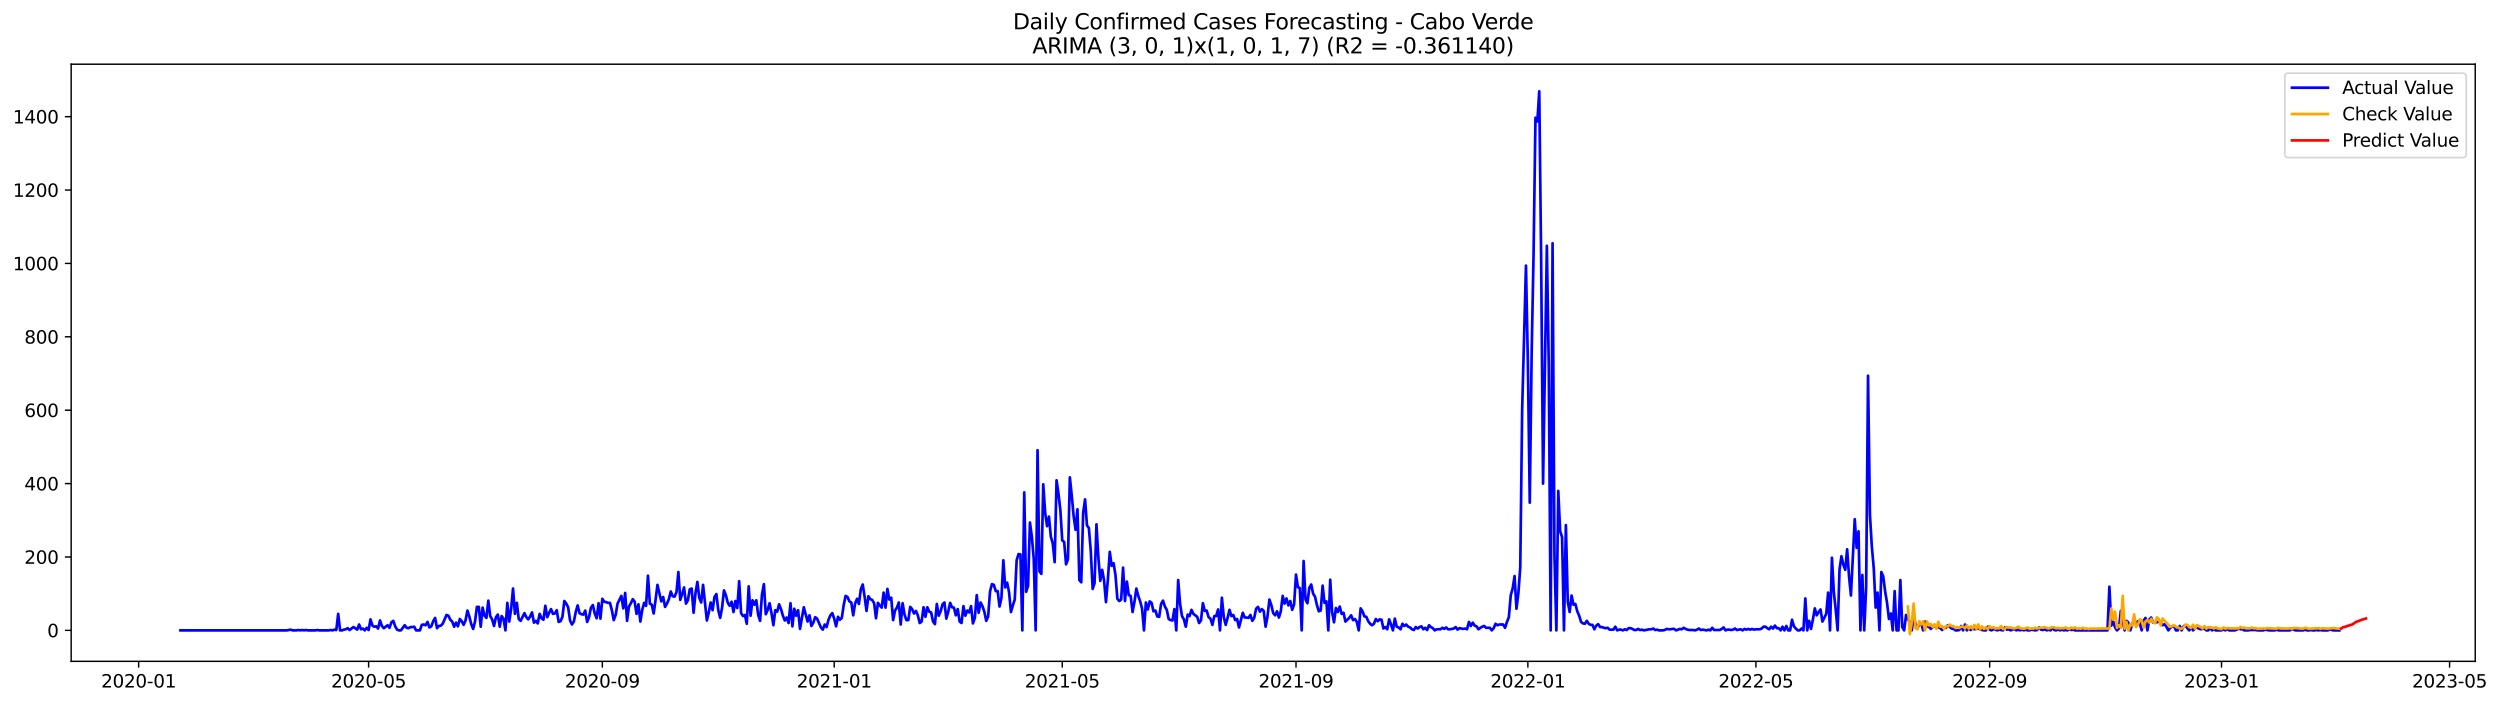 <?xml version="1.0" encoding="utf-8" standalone="no"?>
<!DOCTYPE svg PUBLIC "-//W3C//DTD SVG 1.1//EN"
  "http://www.w3.org/Graphics/SVG/1.1/DTD/svg11.dtd">
<svg xmlns:xlink="http://www.w3.org/1999/xlink" width="1392.65pt" height="392.274pt" viewBox="0 0 1392.65 392.274" xmlns="http://www.w3.org/2000/svg" version="1.1">
 <defs>
  <style type="text/css">*{stroke-linejoin: round; stroke-linecap: butt}</style>
 </defs>
 <g id="figure_1">
  <g id="patch_1">
   <path d="M 0 392.274 
L 1392.65 392.274 
L 1392.65 0 
L 0 0 
z
" style="fill: #ffffff"/>
  </g>
  <g id="axes_1">
   <g id="patch_2">
    <path d="M 39.65 368.396 
L 1378.85 368.396 
L 1378.85 35.755 
L 39.65 35.755 
z
" style="fill: #ffffff"/>
   </g>
   <g id="matplotlib.axis_1">
    <g id="xtick_1">
     <g id="line2d_1">
      <defs>
       <path id="mabd0f60a5a" d="M 0 0 
L 0 3.5 
" style="stroke: #000000; stroke-width: 0.8"/>
      </defs>
      <g>
       <use xlink:href="#mabd0f60a5a" x="77.232" y="368.396" style="stroke: #000000; stroke-width: 0.8"/>
      </g>
     </g>
     <g id="text_1">
      <!-- 2020-01 -->
      <g transform="translate(56.341 382.994)scale(0.1 -0.1)">
       <defs>
        <path id="DejaVuSans-32" d="M 1228 531 
L 3431 531 
L 3431 0 
L 469 0 
L 469 531 
Q 828 903 1448 1529 
Q 2069 2156 2228 2338 
Q 2531 2678 2651 2914 
Q 2772 3150 2772 3378 
Q 2772 3750 2511 3984 
Q 2250 4219 1831 4219 
Q 1534 4219 1204 4116 
Q 875 4013 500 3803 
L 500 4441 
Q 881 4594 1212 4672 
Q 1544 4750 1819 4750 
Q 2544 4750 2975 4387 
Q 3406 4025 3406 3419 
Q 3406 3131 3298 2873 
Q 3191 2616 2906 2266 
Q 2828 2175 2409 1742 
Q 1991 1309 1228 531 
z
" transform="scale(0.016)"/>
        <path id="DejaVuSans-30" d="M 2034 4250 
Q 1547 4250 1301 3770 
Q 1056 3291 1056 2328 
Q 1056 1369 1301 889 
Q 1547 409 2034 409 
Q 2525 409 2770 889 
Q 3016 1369 3016 2328 
Q 3016 3291 2770 3770 
Q 2525 4250 2034 4250 
z
M 2034 4750 
Q 2819 4750 3233 4129 
Q 3647 3509 3647 2328 
Q 3647 1150 3233 529 
Q 2819 -91 2034 -91 
Q 1250 -91 836 529 
Q 422 1150 422 2328 
Q 422 3509 836 4129 
Q 1250 4750 2034 4750 
z
" transform="scale(0.016)"/>
        <path id="DejaVuSans-2d" d="M 313 2009 
L 1997 2009 
L 1997 1497 
L 313 1497 
L 313 2009 
z
" transform="scale(0.016)"/>
        <path id="DejaVuSans-31" d="M 794 531 
L 1825 531 
L 1825 4091 
L 703 3866 
L 703 4441 
L 1819 4666 
L 2450 4666 
L 2450 531 
L 3481 531 
L 3481 0 
L 794 0 
L 794 531 
z
" transform="scale(0.016)"/>
       </defs>
       <use xlink:href="#DejaVuSans-32"/>
       <use xlink:href="#DejaVuSans-30" x="63.623"/>
       <use xlink:href="#DejaVuSans-32" x="127.246"/>
       <use xlink:href="#DejaVuSans-30" x="190.869"/>
       <use xlink:href="#DejaVuSans-2d" x="254.492"/>
       <use xlink:href="#DejaVuSans-30" x="290.576"/>
       <use xlink:href="#DejaVuSans-31" x="354.199"/>
      </g>
     </g>
    </g>
    <g id="xtick_2">
     <g id="line2d_2">
      <g>
       <use xlink:href="#mabd0f60a5a" x="205.33" y="368.396" style="stroke: #000000; stroke-width: 0.8"/>
      </g>
     </g>
     <g id="text_2">
      <!-- 2020-05 -->
      <g transform="translate(184.438 382.994)scale(0.1 -0.1)">
       <defs>
        <path id="DejaVuSans-35" d="M 691 4666 
L 3169 4666 
L 3169 4134 
L 1269 4134 
L 1269 2991 
Q 1406 3038 1543 3061 
Q 1681 3084 1819 3084 
Q 2600 3084 3056 2656 
Q 3513 2228 3513 1497 
Q 3513 744 3044 326 
Q 2575 -91 1722 -91 
Q 1428 -91 1123 -41 
Q 819 9 494 109 
L 494 744 
Q 775 591 1075 516 
Q 1375 441 1709 441 
Q 2250 441 2565 725 
Q 2881 1009 2881 1497 
Q 2881 1984 2565 2268 
Q 2250 2553 1709 2553 
Q 1456 2553 1204 2497 
Q 953 2441 691 2322 
L 691 4666 
z
" transform="scale(0.016)"/>
       </defs>
       <use xlink:href="#DejaVuSans-32"/>
       <use xlink:href="#DejaVuSans-30" x="63.623"/>
       <use xlink:href="#DejaVuSans-32" x="127.246"/>
       <use xlink:href="#DejaVuSans-30" x="190.869"/>
       <use xlink:href="#DejaVuSans-2d" x="254.492"/>
       <use xlink:href="#DejaVuSans-30" x="290.576"/>
       <use xlink:href="#DejaVuSans-35" x="354.199"/>
      </g>
     </g>
    </g>
    <g id="xtick_3">
     <g id="line2d_3">
      <g>
       <use xlink:href="#mabd0f60a5a" x="335.544" y="368.396" style="stroke: #000000; stroke-width: 0.8"/>
      </g>
     </g>
     <g id="text_3">
      <!-- 2020-09 -->
      <g transform="translate(314.653 382.994)scale(0.1 -0.1)">
       <defs>
        <path id="DejaVuSans-39" d="M 703 97 
L 703 672 
Q 941 559 1184 500 
Q 1428 441 1663 441 
Q 2288 441 2617 861 
Q 2947 1281 2994 2138 
Q 2813 1869 2534 1725 
Q 2256 1581 1919 1581 
Q 1219 1581 811 2004 
Q 403 2428 403 3163 
Q 403 3881 828 4315 
Q 1253 4750 1959 4750 
Q 2769 4750 3195 4129 
Q 3622 3509 3622 2328 
Q 3622 1225 3098 567 
Q 2575 -91 1691 -91 
Q 1453 -91 1209 -44 
Q 966 3 703 97 
z
M 1959 2075 
Q 2384 2075 2632 2365 
Q 2881 2656 2881 3163 
Q 2881 3666 2632 3958 
Q 2384 4250 1959 4250 
Q 1534 4250 1286 3958 
Q 1038 3666 1038 3163 
Q 1038 2656 1286 2365 
Q 1534 2075 1959 2075 
z
" transform="scale(0.016)"/>
       </defs>
       <use xlink:href="#DejaVuSans-32"/>
       <use xlink:href="#DejaVuSans-30" x="63.623"/>
       <use xlink:href="#DejaVuSans-32" x="127.246"/>
       <use xlink:href="#DejaVuSans-30" x="190.869"/>
       <use xlink:href="#DejaVuSans-2d" x="254.492"/>
       <use xlink:href="#DejaVuSans-30" x="290.576"/>
       <use xlink:href="#DejaVuSans-39" x="354.199"/>
      </g>
     </g>
    </g>
    <g id="xtick_4">
     <g id="line2d_4">
      <g>
       <use xlink:href="#mabd0f60a5a" x="464.7" y="368.396" style="stroke: #000000; stroke-width: 0.8"/>
      </g>
     </g>
     <g id="text_4">
      <!-- 2021-01 -->
      <g transform="translate(443.809 382.994)scale(0.1 -0.1)">
       <use xlink:href="#DejaVuSans-32"/>
       <use xlink:href="#DejaVuSans-30" x="63.623"/>
       <use xlink:href="#DejaVuSans-32" x="127.246"/>
       <use xlink:href="#DejaVuSans-31" x="190.869"/>
       <use xlink:href="#DejaVuSans-2d" x="254.492"/>
       <use xlink:href="#DejaVuSans-30" x="290.576"/>
       <use xlink:href="#DejaVuSans-31" x="354.199"/>
      </g>
     </g>
    </g>
    <g id="xtick_5">
     <g id="line2d_5">
      <g>
       <use xlink:href="#mabd0f60a5a" x="591.739" y="368.396" style="stroke: #000000; stroke-width: 0.8"/>
      </g>
     </g>
     <g id="text_5">
      <!-- 2021-05 -->
      <g transform="translate(570.848 382.994)scale(0.1 -0.1)">
       <use xlink:href="#DejaVuSans-32"/>
       <use xlink:href="#DejaVuSans-30" x="63.623"/>
       <use xlink:href="#DejaVuSans-32" x="127.246"/>
       <use xlink:href="#DejaVuSans-31" x="190.869"/>
       <use xlink:href="#DejaVuSans-2d" x="254.492"/>
       <use xlink:href="#DejaVuSans-30" x="290.576"/>
       <use xlink:href="#DejaVuSans-35" x="354.199"/>
      </g>
     </g>
    </g>
    <g id="xtick_6">
     <g id="line2d_6">
      <g>
       <use xlink:href="#mabd0f60a5a" x="721.954" y="368.396" style="stroke: #000000; stroke-width: 0.8"/>
      </g>
     </g>
     <g id="text_6">
      <!-- 2021-09 -->
      <g transform="translate(701.062 382.994)scale(0.1 -0.1)">
       <use xlink:href="#DejaVuSans-32"/>
       <use xlink:href="#DejaVuSans-30" x="63.623"/>
       <use xlink:href="#DejaVuSans-32" x="127.246"/>
       <use xlink:href="#DejaVuSans-31" x="190.869"/>
       <use xlink:href="#DejaVuSans-2d" x="254.492"/>
       <use xlink:href="#DejaVuSans-30" x="290.576"/>
       <use xlink:href="#DejaVuSans-39" x="354.199"/>
      </g>
     </g>
    </g>
    <g id="xtick_7">
     <g id="line2d_7">
      <g>
       <use xlink:href="#mabd0f60a5a" x="851.11" y="368.396" style="stroke: #000000; stroke-width: 0.8"/>
      </g>
     </g>
     <g id="text_7">
      <!-- 2022-01 -->
      <g transform="translate(830.219 382.994)scale(0.1 -0.1)">
       <use xlink:href="#DejaVuSans-32"/>
       <use xlink:href="#DejaVuSans-30" x="63.623"/>
       <use xlink:href="#DejaVuSans-32" x="127.246"/>
       <use xlink:href="#DejaVuSans-32" x="190.869"/>
       <use xlink:href="#DejaVuSans-2d" x="254.492"/>
       <use xlink:href="#DejaVuSans-30" x="290.576"/>
       <use xlink:href="#DejaVuSans-31" x="354.199"/>
      </g>
     </g>
    </g>
    <g id="xtick_8">
     <g id="line2d_8">
      <g>
       <use xlink:href="#mabd0f60a5a" x="978.149" y="368.396" style="stroke: #000000; stroke-width: 0.8"/>
      </g>
     </g>
     <g id="text_8">
      <!-- 2022-05 -->
      <g transform="translate(957.257 382.994)scale(0.1 -0.1)">
       <use xlink:href="#DejaVuSans-32"/>
       <use xlink:href="#DejaVuSans-30" x="63.623"/>
       <use xlink:href="#DejaVuSans-32" x="127.246"/>
       <use xlink:href="#DejaVuSans-32" x="190.869"/>
       <use xlink:href="#DejaVuSans-2d" x="254.492"/>
       <use xlink:href="#DejaVuSans-30" x="290.576"/>
       <use xlink:href="#DejaVuSans-35" x="354.199"/>
      </g>
     </g>
    </g>
    <g id="xtick_9">
     <g id="line2d_9">
      <g>
       <use xlink:href="#mabd0f60a5a" x="1108.363" y="368.396" style="stroke: #000000; stroke-width: 0.8"/>
      </g>
     </g>
     <g id="text_9">
      <!-- 2022-09 -->
      <g transform="translate(1087.472 382.994)scale(0.1 -0.1)">
       <use xlink:href="#DejaVuSans-32"/>
       <use xlink:href="#DejaVuSans-30" x="63.623"/>
       <use xlink:href="#DejaVuSans-32" x="127.246"/>
       <use xlink:href="#DejaVuSans-32" x="190.869"/>
       <use xlink:href="#DejaVuSans-2d" x="254.492"/>
       <use xlink:href="#DejaVuSans-30" x="290.576"/>
       <use xlink:href="#DejaVuSans-39" x="354.199"/>
      </g>
     </g>
    </g>
    <g id="xtick_10">
     <g id="line2d_10">
      <g>
       <use xlink:href="#mabd0f60a5a" x="1237.519" y="368.396" style="stroke: #000000; stroke-width: 0.8"/>
      </g>
     </g>
     <g id="text_10">
      <!-- 2023-01 -->
      <g transform="translate(1216.628 382.994)scale(0.1 -0.1)">
       <defs>
        <path id="DejaVuSans-33" d="M 2597 2516 
Q 3050 2419 3304 2112 
Q 3559 1806 3559 1356 
Q 3559 666 3084 287 
Q 2609 -91 1734 -91 
Q 1441 -91 1130 -33 
Q 819 25 488 141 
L 488 750 
Q 750 597 1062 519 
Q 1375 441 1716 441 
Q 2309 441 2620 675 
Q 2931 909 2931 1356 
Q 2931 1769 2642 2001 
Q 2353 2234 1838 2234 
L 1294 2234 
L 1294 2753 
L 1863 2753 
Q 2328 2753 2575 2939 
Q 2822 3125 2822 3475 
Q 2822 3834 2567 4026 
Q 2313 4219 1838 4219 
Q 1578 4219 1281 4162 
Q 984 4106 628 3988 
L 628 4550 
Q 988 4650 1302 4700 
Q 1616 4750 1894 4750 
Q 2613 4750 3031 4423 
Q 3450 4097 3450 3541 
Q 3450 3153 3228 2886 
Q 3006 2619 2597 2516 
z
" transform="scale(0.016)"/>
       </defs>
       <use xlink:href="#DejaVuSans-32"/>
       <use xlink:href="#DejaVuSans-30" x="63.623"/>
       <use xlink:href="#DejaVuSans-32" x="127.246"/>
       <use xlink:href="#DejaVuSans-33" x="190.869"/>
       <use xlink:href="#DejaVuSans-2d" x="254.492"/>
       <use xlink:href="#DejaVuSans-30" x="290.576"/>
       <use xlink:href="#DejaVuSans-31" x="354.199"/>
      </g>
     </g>
    </g>
    <g id="xtick_11">
     <g id="line2d_11">
      <g>
       <use xlink:href="#mabd0f60a5a" x="1364.558" y="368.396" style="stroke: #000000; stroke-width: 0.8"/>
      </g>
     </g>
     <g id="text_11">
      <!-- 2023-05 -->
      <g transform="translate(1343.667 382.994)scale(0.1 -0.1)">
       <use xlink:href="#DejaVuSans-32"/>
       <use xlink:href="#DejaVuSans-30" x="63.623"/>
       <use xlink:href="#DejaVuSans-32" x="127.246"/>
       <use xlink:href="#DejaVuSans-33" x="190.869"/>
       <use xlink:href="#DejaVuSans-2d" x="254.492"/>
       <use xlink:href="#DejaVuSans-30" x="290.576"/>
       <use xlink:href="#DejaVuSans-35" x="354.199"/>
      </g>
     </g>
    </g>
   </g>
   <g id="matplotlib.axis_2">
    <g id="ytick_1">
     <g id="line2d_12">
      <defs>
       <path id="md91d6b3bbb" d="M 0 0 
L -3.5 0 
" style="stroke: #000000; stroke-width: 0.8"/>
      </defs>
      <g>
       <use xlink:href="#md91d6b3bbb" x="39.65" y="351.157" style="stroke: #000000; stroke-width: 0.8"/>
      </g>
     </g>
     <g id="text_12">
      <!-- 0 -->
      <g transform="translate(26.288 354.956)scale(0.1 -0.1)">
       <use xlink:href="#DejaVuSans-30"/>
      </g>
     </g>
    </g>
    <g id="ytick_2">
     <g id="line2d_13">
      <g>
       <use xlink:href="#md91d6b3bbb" x="39.65" y="310.275" style="stroke: #000000; stroke-width: 0.8"/>
      </g>
     </g>
     <g id="text_13">
      <!-- 200 -->
      <g transform="translate(13.562 314.074)scale(0.1 -0.1)">
       <use xlink:href="#DejaVuSans-32"/>
       <use xlink:href="#DejaVuSans-30" x="63.623"/>
       <use xlink:href="#DejaVuSans-30" x="127.246"/>
      </g>
     </g>
    </g>
    <g id="ytick_3">
     <g id="line2d_14">
      <g>
       <use xlink:href="#md91d6b3bbb" x="39.65" y="269.392" style="stroke: #000000; stroke-width: 0.8"/>
      </g>
     </g>
     <g id="text_14">
      <!-- 400 -->
      <g transform="translate(13.562 273.191)scale(0.1 -0.1)">
       <defs>
        <path id="DejaVuSans-34" d="M 2419 4116 
L 825 1625 
L 2419 1625 
L 2419 4116 
z
M 2253 4666 
L 3047 4666 
L 3047 1625 
L 3713 1625 
L 3713 1100 
L 3047 1100 
L 3047 0 
L 2419 0 
L 2419 1100 
L 313 1100 
L 313 1709 
L 2253 4666 
z
" transform="scale(0.016)"/>
       </defs>
       <use xlink:href="#DejaVuSans-34"/>
       <use xlink:href="#DejaVuSans-30" x="63.623"/>
       <use xlink:href="#DejaVuSans-30" x="127.246"/>
      </g>
     </g>
    </g>
    <g id="ytick_4">
     <g id="line2d_15">
      <g>
       <use xlink:href="#md91d6b3bbb" x="39.65" y="228.51" style="stroke: #000000; stroke-width: 0.8"/>
      </g>
     </g>
     <g id="text_15">
      <!-- 600 -->
      <g transform="translate(13.562 232.309)scale(0.1 -0.1)">
       <defs>
        <path id="DejaVuSans-36" d="M 2113 2584 
Q 1688 2584 1439 2293 
Q 1191 2003 1191 1497 
Q 1191 994 1439 701 
Q 1688 409 2113 409 
Q 2538 409 2786 701 
Q 3034 994 3034 1497 
Q 3034 2003 2786 2293 
Q 2538 2584 2113 2584 
z
M 3366 4563 
L 3366 3988 
Q 3128 4100 2886 4159 
Q 2644 4219 2406 4219 
Q 1781 4219 1451 3797 
Q 1122 3375 1075 2522 
Q 1259 2794 1537 2939 
Q 1816 3084 2150 3084 
Q 2853 3084 3261 2657 
Q 3669 2231 3669 1497 
Q 3669 778 3244 343 
Q 2819 -91 2113 -91 
Q 1303 -91 875 529 
Q 447 1150 447 2328 
Q 447 3434 972 4092 
Q 1497 4750 2381 4750 
Q 2619 4750 2861 4703 
Q 3103 4656 3366 4563 
z
" transform="scale(0.016)"/>
       </defs>
       <use xlink:href="#DejaVuSans-36"/>
       <use xlink:href="#DejaVuSans-30" x="63.623"/>
       <use xlink:href="#DejaVuSans-30" x="127.246"/>
      </g>
     </g>
    </g>
    <g id="ytick_5">
     <g id="line2d_16">
      <g>
       <use xlink:href="#md91d6b3bbb" x="39.65" y="187.627" style="stroke: #000000; stroke-width: 0.8"/>
      </g>
     </g>
     <g id="text_16">
      <!-- 800 -->
      <g transform="translate(13.562 191.427)scale(0.1 -0.1)">
       <defs>
        <path id="DejaVuSans-38" d="M 2034 2216 
Q 1584 2216 1326 1975 
Q 1069 1734 1069 1313 
Q 1069 891 1326 650 
Q 1584 409 2034 409 
Q 2484 409 2743 651 
Q 3003 894 3003 1313 
Q 3003 1734 2745 1975 
Q 2488 2216 2034 2216 
z
M 1403 2484 
Q 997 2584 770 2862 
Q 544 3141 544 3541 
Q 544 4100 942 4425 
Q 1341 4750 2034 4750 
Q 2731 4750 3128 4425 
Q 3525 4100 3525 3541 
Q 3525 3141 3298 2862 
Q 3072 2584 2669 2484 
Q 3125 2378 3379 2068 
Q 3634 1759 3634 1313 
Q 3634 634 3220 271 
Q 2806 -91 2034 -91 
Q 1263 -91 848 271 
Q 434 634 434 1313 
Q 434 1759 690 2068 
Q 947 2378 1403 2484 
z
M 1172 3481 
Q 1172 3119 1398 2916 
Q 1625 2713 2034 2713 
Q 2441 2713 2670 2916 
Q 2900 3119 2900 3481 
Q 2900 3844 2670 4047 
Q 2441 4250 2034 4250 
Q 1625 4250 1398 4047 
Q 1172 3844 1172 3481 
z
" transform="scale(0.016)"/>
       </defs>
       <use xlink:href="#DejaVuSans-38"/>
       <use xlink:href="#DejaVuSans-30" x="63.623"/>
       <use xlink:href="#DejaVuSans-30" x="127.246"/>
      </g>
     </g>
    </g>
    <g id="ytick_6">
     <g id="line2d_17">
      <g>
       <use xlink:href="#md91d6b3bbb" x="39.65" y="146.745" style="stroke: #000000; stroke-width: 0.8"/>
      </g>
     </g>
     <g id="text_17">
      <!-- 1000 -->
      <g transform="translate(7.2 150.544)scale(0.1 -0.1)">
       <use xlink:href="#DejaVuSans-31"/>
       <use xlink:href="#DejaVuSans-30" x="63.623"/>
       <use xlink:href="#DejaVuSans-30" x="127.246"/>
       <use xlink:href="#DejaVuSans-30" x="190.869"/>
      </g>
     </g>
    </g>
    <g id="ytick_7">
     <g id="line2d_18">
      <g>
       <use xlink:href="#md91d6b3bbb" x="39.65" y="105.862" style="stroke: #000000; stroke-width: 0.8"/>
      </g>
     </g>
     <g id="text_18">
      <!-- 1200 -->
      <g transform="translate(7.2 109.662)scale(0.1 -0.1)">
       <use xlink:href="#DejaVuSans-31"/>
       <use xlink:href="#DejaVuSans-32" x="63.623"/>
       <use xlink:href="#DejaVuSans-30" x="127.246"/>
       <use xlink:href="#DejaVuSans-30" x="190.869"/>
      </g>
     </g>
    </g>
    <g id="ytick_8">
     <g id="line2d_19">
      <g>
       <use xlink:href="#md91d6b3bbb" x="39.65" y="64.98" style="stroke: #000000; stroke-width: 0.8"/>
      </g>
     </g>
     <g id="text_19">
      <!-- 1400 -->
      <g transform="translate(7.2 68.779)scale(0.1 -0.1)">
       <use xlink:href="#DejaVuSans-31"/>
       <use xlink:href="#DejaVuSans-34" x="63.623"/>
       <use xlink:href="#DejaVuSans-30" x="127.246"/>
       <use xlink:href="#DejaVuSans-30" x="190.869"/>
      </g>
     </g>
    </g>
   </g>
   <g id="line2d_20">
    <path d="M 100.523 351.157 
L 159.807 351.157 
L 161.925 350.748 
L 162.983 351.157 
L 165.101 351.157 
L 166.159 350.953 
L 167.218 351.157 
L 168.277 350.953 
L 169.335 351.157 
L 170.394 350.953 
L 171.453 351.157 
L 175.687 351.157 
L 176.746 350.953 
L 177.805 351.157 
L 183.098 351.157 
L 184.157 350.953 
L 185.215 351.157 
L 186.274 350.748 
L 187.333 350.953 
L 188.391 341.959 
L 189.45 351.157 
L 190.508 351.157 
L 191.567 350.748 
L 192.626 350.544 
L 193.684 349.931 
L 194.743 350.953 
L 196.86 349.317 
L 197.919 349.931 
L 198.978 350.748 
L 200.036 347.887 
L 201.095 350.544 
L 202.154 350.135 
L 203.212 351.157 
L 204.271 349.726 
L 205.33 350.953 
L 206.388 345.025 
L 207.447 348.5 
L 208.506 349.113 
L 209.564 348.909 
L 210.623 350.135 
L 211.682 345.638 
L 212.74 348.704 
L 213.799 349.931 
L 215.916 348.295 
L 216.975 349.726 
L 218.034 346.66 
L 219.092 345.842 
L 220.151 348.909 
L 221.21 350.748 
L 222.268 351.157 
L 223.327 351.157 
L 225.444 348.295 
L 226.503 349.726 
L 227.561 349.931 
L 228.62 349.317 
L 229.679 349.317 
L 230.737 349.113 
L 231.796 351.157 
L 233.913 351.157 
L 234.972 348.091 
L 236.031 347.887 
L 237.089 348.295 
L 238.148 346.456 
L 239.207 349.522 
L 240.265 348.909 
L 241.324 346.047 
L 242.383 344.207 
L 243.441 349.931 
L 244.5 348.704 
L 245.559 348.5 
L 246.617 347.478 
L 248.735 342.572 
L 249.793 342.981 
L 250.852 345.229 
L 251.911 346.251 
L 252.969 349.113 
L 254.028 346.865 
L 255.087 348.909 
L 256.145 344.82 
L 257.204 346.047 
L 258.262 348.091 
L 259.321 345.638 
L 260.38 340.119 
L 261.438 343.39 
L 262.497 347.682 
L 263.556 350.34 
L 264.614 346.251 
L 265.673 338.075 
L 266.732 338.075 
L 267.79 349.113 
L 268.849 338.484 
L 269.908 342.981 
L 270.966 344.207 
L 272.025 334.6 
L 273.084 343.185 
L 274.142 345.025 
L 275.201 348.704 
L 276.26 343.798 
L 277.318 342.367 
L 278.377 349.113 
L 279.436 343.185 
L 280.494 344.616 
L 281.553 351.157 
L 282.612 335.826 
L 283.67 346.251 
L 284.729 339.301 
L 285.788 327.854 
L 286.846 341.959 
L 287.905 335.826 
L 288.964 344.82 
L 290.022 345.842 
L 292.139 341.55 
L 293.198 343.798 
L 294.257 345.025 
L 295.315 343.39 
L 296.374 341.141 
L 297.433 346.865 
L 298.491 345.842 
L 299.55 347.273 
L 300.609 341.959 
L 301.667 344.412 
L 302.726 345.229 
L 303.785 337.462 
L 304.843 343.798 
L 305.902 341.345 
L 306.961 339.301 
L 308.019 341.959 
L 309.078 341.754 
L 310.137 339.915 
L 311.195 346.456 
L 312.254 346.047 
L 313.313 343.594 
L 314.371 334.804 
L 315.43 336.235 
L 316.489 338.279 
L 317.547 345.638 
L 318.606 347.887 
L 319.665 346.251 
L 320.723 340.937 
L 321.782 337.257 
L 322.841 341.55 
L 323.899 342.163 
L 324.958 342.367 
L 326.016 340.119 
L 327.075 346.456 
L 328.134 343.798 
L 329.192 338.484 
L 330.251 337.053 
L 331.31 341.754 
L 332.368 344.412 
L 333.427 336.031 
L 334.486 344.616 
L 335.544 333.578 
L 336.603 335.213 
L 337.662 335.417 
L 338.72 335.826 
L 339.779 335.826 
L 340.838 339.915 
L 341.896 345.434 
L 342.955 342.572 
L 344.014 336.235 
L 346.131 331.942 
L 347.19 338.892 
L 348.248 330.307 
L 349.307 345.842 
L 350.366 337.87 
L 351.424 336.031 
L 352.483 333.782 
L 353.542 335.213 
L 354.6 341.959 
L 355.659 336.644 
L 356.718 346.251 
L 357.776 339.71 
L 358.835 335.826 
L 359.893 337.462 
L 360.952 320.7 
L 362.011 336.235 
L 363.069 336.848 
L 364.128 341.754 
L 365.187 334.191 
L 366.245 325.81 
L 368.363 335.009 
L 369.421 332.556 
L 370.48 338.075 
L 371.539 336.235 
L 372.597 333.782 
L 373.656 329.489 
L 374.715 332.147 
L 375.773 332.351 
L 376.832 329.898 
L 377.891 318.656 
L 378.949 334.191 
L 380.008 330.92 
L 381.067 327.241 
L 382.125 336.235 
L 383.184 334.395 
L 384.243 328.263 
L 385.301 327.854 
L 386.36 341.345 
L 387.419 330.512 
L 388.477 324.175 
L 389.536 332.964 
L 390.595 335.622 
L 391.653 325.81 
L 393.77 345.638 
L 394.829 341.141 
L 395.888 335.622 
L 396.946 339.915 
L 398.005 332.556 
L 399.064 330.92 
L 400.122 339.915 
L 401.181 344.207 
L 402.24 338.484 
L 403.298 328.876 
L 404.357 331.534 
L 405.416 335.826 
L 406.474 337.462 
L 407.533 335.213 
L 408.592 340.937 
L 409.65 334.804 
L 410.709 338.688 
L 411.768 323.766 
L 412.826 341.55 
L 413.885 343.185 
L 414.944 342.572 
L 416.002 347.478 
L 417.061 326.628 
L 418.12 342.981 
L 419.178 334.395 
L 420.237 336.848 
L 421.296 334.395 
L 422.354 342.572 
L 423.413 345.842 
L 424.472 331.125 
L 425.53 325.401 
L 426.589 342.163 
L 427.647 339.71 
L 428.706 336.031 
L 429.765 341.55 
L 430.823 348.295 
L 431.882 339.915 
L 432.941 340.732 
L 433.999 336.644 
L 435.058 339.301 
L 436.117 342.981 
L 437.175 345.638 
L 438.234 344.003 
L 439.293 347.069 
L 440.351 336.031 
L 441.41 348.909 
L 442.469 339.097 
L 443.527 342.981 
L 444.586 339.915 
L 445.645 350.34 
L 447.762 338.279 
L 449.879 346.251 
L 450.938 342.776 
L 451.997 348.704 
L 453.055 346.865 
L 454.114 343.798 
L 455.173 344.616 
L 457.29 349.522 
L 458.348 350.748 
L 459.407 347.887 
L 460.466 349.317 
L 461.524 345.229 
L 462.583 342.776 
L 463.642 341.55 
L 464.7 344.616 
L 465.759 348.909 
L 466.818 343.594 
L 467.876 345.229 
L 468.935 344.207 
L 469.994 337.053 
L 471.052 331.942 
L 472.111 332.556 
L 473.17 335.009 
L 474.228 335.622 
L 475.287 342.776 
L 476.346 336.235 
L 477.404 333.578 
L 478.463 336.439 
L 479.522 328.263 
L 480.58 325.606 
L 481.639 332.351 
L 482.698 340.323 
L 483.756 332.147 
L 484.815 333.782 
L 485.874 334.191 
L 486.932 336.031 
L 487.991 344.412 
L 489.05 335.826 
L 490.108 337.257 
L 491.167 338.484 
L 492.225 330.103 
L 493.284 338.484 
L 494.343 328.059 
L 495.401 333.987 
L 496.46 332.964 
L 497.519 345.434 
L 498.577 340.119 
L 499.636 338.484 
L 500.695 335.622 
L 501.753 347.887 
L 502.812 336.031 
L 503.871 342.367 
L 504.929 345.434 
L 505.988 345.434 
L 507.047 338.075 
L 508.105 339.301 
L 509.164 341.754 
L 510.223 340.323 
L 511.281 342.776 
L 512.34 347.069 
L 513.399 346.251 
L 514.457 338.279 
L 515.516 343.594 
L 516.575 338.279 
L 517.633 340.732 
L 518.692 341.141 
L 519.751 346.251 
L 520.809 347.682 
L 521.868 336.439 
L 522.927 342.981 
L 523.985 340.528 
L 525.044 336.644 
L 526.102 335.622 
L 527.161 344.616 
L 528.22 340.732 
L 529.278 335.826 
L 530.337 338.279 
L 531.396 338.484 
L 532.454 342.776 
L 533.513 339.301 
L 534.572 346.251 
L 535.63 347.069 
L 536.689 337.666 
L 537.748 342.981 
L 538.806 340.119 
L 539.865 341.141 
L 540.924 337.666 
L 541.982 347.273 
L 543.041 344.207 
L 544.1 331.534 
L 545.158 341.345 
L 546.217 335.622 
L 547.276 337.666 
L 548.334 340.732 
L 549.393 345.842 
L 550.452 343.39 
L 551.51 329.489 
L 552.569 325.401 
L 553.628 325.81 
L 554.686 329.285 
L 555.745 329.285 
L 556.804 337.87 
L 557.862 332.964 
L 558.921 312.114 
L 559.979 327.241 
L 561.038 324.584 
L 562.097 329.898 
L 563.155 340.937 
L 564.214 337.257 
L 565.273 333.987 
L 566.331 312.114 
L 567.39 308.639 
L 568.449 308.844 
L 569.507 351.157 
L 570.566 274.298 
L 571.625 329.694 
L 572.683 326.423 
L 573.742 291.06 
L 574.801 299.032 
L 575.859 311.297 
L 576.918 351.157 
L 577.977 250.791 
L 579.035 318.247 
L 580.094 319.678 
L 581.153 269.801 
L 582.211 285.541 
L 583.27 293.104 
L 584.329 287.789 
L 585.387 299.032 
L 586.446 302.711 
L 587.505 313.136 
L 588.563 267.553 
L 589.622 274.911 
L 590.681 284.11 
L 591.739 301.076 
L 592.798 301.894 
L 593.856 314.363 
L 594.915 311.501 
L 595.974 265.917 
L 597.032 276.138 
L 598.091 287.585 
L 599.15 295.148 
L 600.208 283.701 
L 601.267 323.153 
L 602.326 324.379 
L 603.384 285.745 
L 604.443 278.182 
L 605.502 292.695 
L 606.56 294.126 
L 607.619 306.8 
L 608.678 328.059 
L 609.736 324.788 
L 610.795 292.082 
L 611.854 310.479 
L 612.912 323.562 
L 613.971 317.429 
L 615.03 323.357 
L 616.088 335.417 
L 617.147 322.948 
L 618.206 307.413 
L 619.264 315.181 
L 620.323 313.75 
L 621.382 320.291 
L 622.44 333.578 
L 623.499 334.804 
L 624.558 333.987 
L 625.616 316.203 
L 626.675 334.804 
L 627.733 323.97 
L 628.792 331.534 
L 629.851 331.942 
L 630.909 340.937 
L 631.968 335.213 
L 633.027 327.854 
L 634.085 331.942 
L 635.144 335.009 
L 636.203 339.097 
L 637.261 351.157 
L 638.32 335.622 
L 639.379 339.506 
L 640.437 335.009 
L 641.496 335.826 
L 642.555 340.528 
L 643.613 340.119 
L 644.672 343.39 
L 645.731 343.594 
L 646.789 336.439 
L 647.848 334.6 
L 648.907 337.87 
L 649.965 339.71 
L 651.024 344.82 
L 652.083 345.434 
L 653.141 345.638 
L 654.2 339.301 
L 655.259 351.157 
L 656.317 323.153 
L 657.376 336.439 
L 658.435 343.185 
L 659.493 345.025 
L 660.552 349.113 
L 661.61 342.367 
L 662.669 343.185 
L 663.728 339.71 
L 664.786 341.959 
L 666.904 343.594 
L 667.962 347.069 
L 669.021 345.638 
L 670.08 336.031 
L 671.138 340.323 
L 672.197 340.119 
L 673.256 343.798 
L 674.314 344.616 
L 675.373 348.091 
L 676.432 343.185 
L 677.49 343.185 
L 678.549 339.506 
L 679.608 351.157 
L 680.666 332.964 
L 681.725 343.798 
L 682.784 348.091 
L 683.842 344.207 
L 684.901 339.71 
L 685.96 343.185 
L 687.018 342.572 
L 688.077 345.434 
L 689.136 344.82 
L 690.194 349.522 
L 692.312 341.345 
L 693.37 344.003 
L 694.429 344.003 
L 695.487 344.207 
L 696.546 342.572 
L 697.605 345.842 
L 698.663 344.207 
L 699.722 339.097 
L 700.781 338.075 
L 701.839 340.732 
L 702.898 339.301 
L 703.957 340.323 
L 705.015 349.113 
L 706.074 343.39 
L 707.133 333.987 
L 708.191 337.053 
L 709.25 341.55 
L 710.309 342.776 
L 711.367 340.528 
L 712.426 344.003 
L 713.485 340.528 
L 714.543 331.942 
L 715.602 336.235 
L 716.661 333.373 
L 717.719 337.257 
L 718.778 334.804 
L 719.837 339.71 
L 720.895 336.644 
L 721.954 320.087 
L 723.013 327.037 
L 724.071 327.65 
L 725.13 351.157 
L 726.188 312.523 
L 727.247 333.987 
L 728.306 336.031 
L 729.364 327.445 
L 730.423 325.606 
L 731.482 330.716 
L 732.54 332.351 
L 733.599 337.053 
L 734.658 340.528 
L 735.716 340.119 
L 736.775 326.219 
L 737.834 335.826 
L 738.892 335.009 
L 739.951 351.157 
L 741.01 322.948 
L 742.068 341.141 
L 743.127 346.66 
L 744.186 338.688 
L 745.244 340.937 
L 746.303 337.87 
L 747.362 341.959 
L 748.42 341.345 
L 749.479 346.251 
L 751.596 344.207 
L 752.655 342.776 
L 753.714 345.434 
L 754.772 344.82 
L 755.831 346.456 
L 756.89 351.157 
L 757.948 338.892 
L 759.007 340.528 
L 760.065 343.39 
L 761.124 343.594 
L 762.183 346.047 
L 763.241 347.478 
L 764.3 348.295 
L 765.359 347.478 
L 766.417 344.82 
L 767.476 346.047 
L 768.535 345.025 
L 769.593 345.229 
L 770.652 350.135 
L 771.711 349.317 
L 772.769 350.544 
L 773.828 345.025 
L 774.887 347.887 
L 775.945 351.157 
L 777.004 344.616 
L 778.063 349.113 
L 779.121 349.522 
L 780.18 350.544 
L 781.239 347.478 
L 782.297 348.704 
L 783.356 347.887 
L 784.415 349.113 
L 785.473 349.522 
L 786.532 350.544 
L 787.591 350.953 
L 788.649 349.317 
L 789.708 350.135 
L 790.767 349.317 
L 791.825 348.909 
L 792.884 350.544 
L 793.942 349.726 
L 795.001 350.953 
L 796.06 348.295 
L 797.118 349.317 
L 798.177 349.931 
L 799.236 351.157 
L 800.294 350.544 
L 802.412 350.544 
L 803.47 349.726 
L 804.529 350.34 
L 805.588 349.522 
L 806.646 350.544 
L 807.705 350.544 
L 809.822 350.135 
L 810.881 349.317 
L 811.94 350.748 
L 812.998 349.931 
L 815.116 350.34 
L 816.174 350.135 
L 817.233 350.544 
L 818.292 346.456 
L 819.35 348.704 
L 820.409 346.865 
L 821.468 348.5 
L 822.526 348.909 
L 823.585 350.544 
L 824.644 349.726 
L 825.702 349.113 
L 826.761 348.704 
L 827.819 349.726 
L 829.937 349.726 
L 830.995 351.157 
L 832.054 349.931 
L 833.113 347.478 
L 834.171 348.295 
L 835.23 347.887 
L 837.347 347.887 
L 838.406 349.726 
L 839.465 346.456 
L 840.523 343.798 
L 841.582 331.534 
L 842.641 327.854 
L 843.699 320.904 
L 844.758 339.097 
L 845.817 330.512 
L 846.875 315.998 
L 847.934 228.101 
L 850.051 147.971 
L 851.11 201.732 
L 852.169 280.022 
L 853.227 196.621 
L 854.286 141.635 
L 855.345 65.593 
L 856.403 67.637 
L 857.462 50.876 
L 858.521 145.723 
L 859.579 269.392 
L 861.696 136.933 
L 862.755 203.571 
L 863.814 351.157 
L 864.872 135.502 
L 865.931 309.661 
L 866.99 351.157 
L 868.048 273.481 
L 869.107 295.966 
L 870.166 299.236 
L 871.224 351.157 
L 872.283 292.491 
L 873.342 335.213 
L 874.4 340.937 
L 875.459 331.738 
L 876.518 336.848 
L 877.576 336.439 
L 878.635 340.528 
L 879.694 342.981 
L 880.752 346.456 
L 881.811 347.273 
L 882.87 347.478 
L 883.928 345.842 
L 884.987 347.478 
L 886.046 348.091 
L 887.104 348.091 
L 888.163 350.544 
L 889.222 348.5 
L 890.28 347.682 
L 891.339 349.317 
L 892.398 349.317 
L 893.456 349.726 
L 894.515 349.931 
L 895.573 349.726 
L 896.632 350.748 
L 898.749 350.748 
L 899.808 349.113 
L 900.867 351.157 
L 901.925 350.748 
L 902.984 350.748 
L 904.043 351.157 
L 905.101 350.544 
L 906.16 350.953 
L 907.219 349.931 
L 908.277 349.931 
L 909.336 350.34 
L 910.395 350.953 
L 911.453 350.953 
L 912.512 350.34 
L 913.571 350.953 
L 914.629 350.748 
L 915.688 351.157 
L 918.864 350.544 
L 919.923 350.544 
L 920.981 350.135 
L 922.04 350.953 
L 923.099 350.748 
L 924.157 351.157 
L 926.275 351.157 
L 927.333 350.953 
L 928.392 350.34 
L 929.45 350.544 
L 930.509 350.544 
L 931.568 350.34 
L 932.626 350.34 
L 933.685 351.157 
L 935.802 350.34 
L 936.861 350.544 
L 937.92 349.726 
L 938.978 350.34 
L 940.037 350.748 
L 941.096 350.953 
L 943.213 350.953 
L 944.272 351.157 
L 945.33 350.748 
L 946.389 350.135 
L 947.448 350.953 
L 948.506 350.748 
L 950.624 351.157 
L 951.682 350.748 
L 952.741 351.157 
L 953.8 349.726 
L 954.858 350.953 
L 958.034 350.953 
L 959.093 350.34 
L 960.152 349.522 
L 961.21 351.157 
L 962.269 350.748 
L 963.327 350.748 
L 964.386 350.953 
L 965.445 350.748 
L 966.503 350.135 
L 967.562 350.953 
L 969.679 350.544 
L 970.738 351.157 
L 971.797 350.34 
L 972.855 350.748 
L 973.914 350.34 
L 974.973 350.748 
L 976.031 350.34 
L 977.09 350.748 
L 978.149 350.544 
L 980.266 350.544 
L 981.325 350.135 
L 982.383 349.113 
L 983.442 349.113 
L 984.501 349.931 
L 985.559 350.544 
L 986.618 349.113 
L 987.677 350.135 
L 988.735 348.5 
L 989.794 349.931 
L 990.853 349.931 
L 991.911 351.157 
L 992.97 349.113 
L 994.028 351.157 
L 995.087 348.704 
L 996.146 351.157 
L 997.204 351.157 
L 998.263 345.229 
L 999.322 348.909 
L 1000.38 350.135 
L 1001.439 351.157 
L 1002.498 351.157 
L 1003.556 350.135 
L 1004.615 351.157 
L 1005.674 333.373 
L 1006.732 351.157 
L 1007.791 345.842 
L 1008.85 350.34 
L 1009.908 345.025 
L 1010.967 338.892 
L 1012.026 342.776 
L 1013.084 340.937 
L 1014.143 339.506 
L 1015.202 346.251 
L 1017.319 341.959 
L 1018.378 330.103 
L 1019.436 351.157 
L 1020.495 310.684 
L 1021.554 329.898 
L 1022.612 339.71 
L 1023.671 351.157 
L 1024.73 317.225 
L 1025.788 309.866 
L 1026.847 314.567 
L 1027.905 317.429 
L 1028.964 305.982 
L 1030.023 321.109 
L 1031.081 331.738 
L 1033.199 289.22 
L 1034.257 305.164 
L 1035.316 295.966 
L 1036.375 351.157 
L 1037.433 320.291 
L 1038.492 351.157 
L 1039.551 327.241 
L 1040.609 209.295 
L 1041.668 286.767 
L 1042.727 304.551 
L 1043.785 316.407 
L 1044.844 338.484 
L 1045.903 330.103 
L 1046.961 351.157 
L 1048.02 318.656 
L 1049.079 321.109 
L 1050.137 329.489 
L 1051.196 335.826 
L 1052.255 344.82 
L 1053.313 341.754 
L 1054.372 351.157 
L 1055.431 329.285 
L 1056.489 351.157 
L 1057.548 351.157 
L 1058.607 323.153 
L 1059.665 349.317 
L 1060.724 351.157 
L 1061.782 342.572 
L 1062.841 345.025 
L 1063.9 346.456 
L 1064.958 351.157 
L 1066.017 343.39 
L 1067.076 347.682 
L 1068.134 349.931 
L 1069.193 347.682 
L 1070.252 347.273 
L 1071.31 351.157 
L 1072.369 346.251 
L 1073.428 348.909 
L 1074.486 349.113 
L 1075.545 350.34 
L 1076.604 349.317 
L 1077.662 348.704 
L 1078.721 349.726 
L 1079.78 349.317 
L 1080.838 349.931 
L 1081.897 350.953 
L 1082.956 349.726 
L 1084.014 349.726 
L 1085.073 348.295 
L 1086.132 349.317 
L 1087.19 350.135 
L 1088.249 350.34 
L 1089.308 351.157 
L 1090.366 351.157 
L 1091.425 350.953 
L 1092.484 348.704 
L 1093.542 351.157 
L 1094.601 347.887 
L 1095.659 351.157 
L 1096.718 349.931 
L 1097.777 350.953 
L 1098.835 350.135 
L 1099.894 350.544 
L 1102.011 350.135 
L 1104.129 350.953 
L 1105.187 351.157 
L 1106.246 351.157 
L 1107.305 349.113 
L 1108.363 350.748 
L 1109.422 351.157 
L 1110.481 350.34 
L 1112.598 351.157 
L 1113.657 350.748 
L 1115.774 351.157 
L 1116.833 349.522 
L 1117.891 350.748 
L 1118.95 350.544 
L 1120.009 351.157 
L 1122.126 350.34 
L 1123.185 351.157 
L 1124.243 350.748 
L 1125.302 351.157 
L 1126.361 350.748 
L 1127.419 351.157 
L 1128.478 350.748 
L 1129.536 351.157 
L 1130.595 351.157 
L 1131.654 350.748 
L 1133.771 351.157 
L 1134.83 350.953 
L 1135.888 349.522 
L 1136.947 350.748 
L 1138.006 350.953 
L 1139.064 350.544 
L 1140.123 351.157 
L 1141.182 350.748 
L 1142.24 351.157 
L 1143.299 349.726 
L 1144.358 350.953 
L 1145.416 351.157 
L 1146.475 350.544 
L 1147.534 351.157 
L 1148.592 350.748 
L 1149.651 351.157 
L 1150.71 350.953 
L 1151.768 351.157 
L 1152.827 350.34 
L 1153.886 350.953 
L 1154.944 350.748 
L 1156.003 351.157 
L 1174 351.157 
L 1175.059 326.832 
L 1176.117 348.5 
L 1177.176 346.251 
L 1178.235 349.522 
L 1179.293 351.157 
L 1180.352 350.135 
L 1181.411 340.323 
L 1183.528 351.157 
L 1184.587 345.842 
L 1185.645 346.865 
L 1186.704 351.157 
L 1187.763 347.682 
L 1188.821 345.025 
L 1189.88 347.478 
L 1190.939 346.047 
L 1191.997 347.273 
L 1193.056 351.157 
L 1194.115 345.842 
L 1195.173 344.207 
L 1196.232 351.157 
L 1197.29 345.025 
L 1198.349 344.003 
L 1199.408 346.865 
L 1200.466 346.865 
L 1201.525 346.66 
L 1202.584 346.251 
L 1203.642 346.66 
L 1204.701 348.295 
L 1205.76 347.682 
L 1206.818 349.113 
L 1207.877 351.157 
L 1208.936 349.726 
L 1209.994 349.113 
L 1211.053 348.704 
L 1212.112 351.157 
L 1213.17 351.157 
L 1214.229 348.704 
L 1215.288 351.157 
L 1216.346 348.909 
L 1217.405 348.295 
L 1218.464 349.931 
L 1219.522 351.157 
L 1220.581 349.317 
L 1221.64 351.157 
L 1222.698 350.135 
L 1223.757 349.317 
L 1224.816 350.135 
L 1225.874 350.544 
L 1227.992 350.135 
L 1229.05 351.157 
L 1230.109 351.157 
L 1231.167 349.726 
L 1232.226 351.157 
L 1233.285 350.544 
L 1234.343 351.157 
L 1237.519 351.157 
L 1238.578 350.544 
L 1239.637 351.157 
L 1240.695 350.34 
L 1241.754 351.157 
L 1244.93 351.157 
L 1245.989 350.748 
L 1247.047 350.135 
L 1248.106 350.544 
L 1249.165 350.544 
L 1250.223 351.157 
L 1252.341 351.157 
L 1253.399 350.953 
L 1256.575 350.953 
L 1257.634 351.157 
L 1260.81 351.157 
L 1261.868 350.748 
L 1263.986 351.157 
L 1267.162 351.157 
L 1268.22 350.748 
L 1269.279 351.157 
L 1275.631 351.157 
L 1276.69 350.34 
L 1278.807 351.157 
L 1283.042 351.157 
L 1284.1 350.748 
L 1285.159 351.157 
L 1286.218 351.157 
L 1287.276 350.953 
L 1288.335 351.157 
L 1289.394 351.157 
L 1290.452 350.953 
L 1291.511 351.157 
L 1292.57 350.953 
L 1293.628 351.157 
L 1296.804 351.157 
L 1297.863 350.544 
L 1298.921 350.953 
L 1299.98 351.157 
L 1303.156 351.157 
L 1303.156 351.157 
" clip-path="url(#p7d2609710a)" style="fill: none; stroke: #0000ff; stroke-width: 1.5; stroke-linecap: square"/>
   </g>
   <g id="line2d_21">
    <path d="M 1062.841 337.896 
L 1063.9 353.276 
L 1064.958 346.969 
L 1066.017 336.233 
L 1067.076 349.993 
L 1068.134 350.559 
L 1069.193 346.039 
L 1070.252 347.848 
L 1071.31 346.067 
L 1072.369 351.13 
L 1073.428 346.138 
L 1074.486 348.345 
L 1075.545 347.584 
L 1076.604 349.297 
L 1077.662 347.769 
L 1078.721 350.314 
L 1079.78 346.328 
L 1080.838 349.162 
L 1081.897 348.844 
L 1082.956 350.417 
L 1084.014 348.738 
L 1085.073 348.92 
L 1086.132 347.938 
L 1087.19 348.836 
L 1088.249 348.772 
L 1089.308 349.822 
L 1090.366 349.263 
L 1091.425 349.795 
L 1092.484 349.107 
L 1093.542 349.082 
L 1094.601 349.969 
L 1095.659 348.312 
L 1096.718 350.186 
L 1097.777 348.909 
L 1098.835 350.148 
L 1099.894 348.132 
L 1100.953 350.379 
L 1102.011 347.81 
L 1103.07 350.571 
L 1104.129 348.956 
L 1105.187 350.391 
L 1106.246 349.473 
L 1107.305 350.496 
L 1108.363 348.869 
L 1109.422 349.805 
L 1110.481 349.353 
L 1111.539 350.158 
L 1112.598 349.926 
L 1113.657 350.042 
L 1114.715 348.758 
L 1115.774 350.358 
L 1116.833 350.246 
L 1117.891 349.305 
L 1118.95 349.612 
L 1120.009 349.507 
L 1121.067 349.97 
L 1122.126 350.027 
L 1123.185 349.771 
L 1124.243 349.055 
L 1125.302 349.984 
L 1127.419 350.238 
L 1128.478 349.968 
L 1129.536 349.551 
L 1130.595 350.332 
L 1131.654 350.106 
L 1132.712 350.162 
L 1133.771 349.786 
L 1134.83 350.104 
L 1136.947 349.595 
L 1138.006 349.627 
L 1139.064 349.389 
L 1141.182 350.126 
L 1143.299 349.35 
L 1144.358 349.524 
L 1145.416 350.034 
L 1146.475 349.736 
L 1147.534 350.101 
L 1148.592 349.881 
L 1149.651 349.992 
L 1150.71 349.524 
L 1151.768 350.215 
L 1152.827 350.276 
L 1153.886 349.611 
L 1154.944 350.039 
L 1156.003 349.57 
L 1157.062 350.25 
L 1158.12 350.052 
L 1159.179 350.249 
L 1160.238 349.68 
L 1161.296 350.302 
L 1162.355 350.025 
L 1163.413 350.42 
L 1164.472 350.154 
L 1165.531 350.212 
L 1166.589 350.123 
L 1167.648 350.245 
L 1168.707 350.124 
L 1169.765 350.177 
L 1170.824 350.102 
L 1174 350.158 
L 1175.059 350.135 
L 1176.117 338.933 
L 1177.176 345.136 
L 1178.235 340.733 
L 1179.293 349.751 
L 1180.352 348.232 
L 1181.411 349.684 
L 1182.469 331.926 
L 1183.528 350.239 
L 1184.587 346.422 
L 1185.645 351.158 
L 1186.704 347.76 
L 1187.763 348.438 
L 1188.821 342.208 
L 1189.88 349.262 
L 1190.939 348.037 
L 1191.997 344.969 
L 1193.056 345.548 
L 1194.115 349.664 
L 1195.173 346.187 
L 1196.232 345.351 
L 1197.29 346.833 
L 1198.349 344.749 
L 1199.408 346.719 
L 1200.466 347.233 
L 1201.525 343.898 
L 1202.584 344.752 
L 1203.642 348.454 
L 1204.701 344.576 
L 1208.936 349.222 
L 1211.053 348.359 
L 1212.112 349.125 
L 1213.17 349.372 
L 1214.229 350.168 
L 1215.288 350.266 
L 1216.346 349.532 
L 1217.405 347.959 
L 1218.464 348.06 
L 1219.522 349.314 
L 1220.581 349.79 
L 1221.64 348.004 
L 1222.698 350.234 
L 1223.757 348.214 
L 1225.874 349.326 
L 1226.933 350.035 
L 1227.992 348.871 
L 1229.05 350.191 
L 1230.109 349.319 
L 1231.167 349.646 
L 1232.226 349.57 
L 1233.285 350.116 
L 1234.343 349.362 
L 1235.402 350.081 
L 1236.461 350.198 
L 1237.519 350.487 
L 1238.578 349.545 
L 1239.637 350.192 
L 1240.695 349.817 
L 1242.813 350.081 
L 1243.871 349.974 
L 1244.93 350.136 
L 1245.989 349.925 
L 1247.047 350.059 
L 1248.106 349.274 
L 1249.165 349.819 
L 1250.223 349.563 
L 1251.282 350.074 
L 1252.341 349.99 
L 1253.399 350.021 
L 1254.458 349.58 
L 1255.517 350.053 
L 1256.575 349.896 
L 1257.634 350.317 
L 1258.693 350.159 
L 1259.751 350.189 
L 1260.81 350.066 
L 1261.868 350.184 
L 1262.927 349.917 
L 1267.162 350.168 
L 1268.22 350.163 
L 1269.279 349.74 
L 1270.338 350.089 
L 1274.572 350.15 
L 1275.631 349.931 
L 1276.69 350.296 
L 1277.748 349.809 
L 1278.807 349.882 
L 1279.866 349.832 
L 1280.924 350.104 
L 1283.042 350.191 
L 1284.1 349.687 
L 1286.218 350.25 
L 1291.511 349.941 
L 1292.57 350.223 
L 1293.628 350.006 
L 1296.804 350.192 
L 1299.98 349.852 
L 1302.097 350.166 
L 1303.156 350.183 
L 1303.156 350.183 
" clip-path="url(#p7d2609710a)" style="fill: none; stroke: #ffa500; stroke-width: 1.5; stroke-linecap: square"/>
   </g>
   <g id="line2d_22">
    <path d="M 1304.215 350.138 
L 1305.273 349.371 
L 1306.332 349.198 
L 1307.391 348.811 
L 1308.449 348.44 
L 1309.508 348.106 
L 1310.567 347.782 
L 1311.625 346.968 
L 1312.684 346.365 
L 1313.743 346.01 
L 1314.801 345.578 
L 1315.86 345.202 
L 1316.919 344.861 
L 1317.977 344.542 
" clip-path="url(#p7d2609710a)" style="fill: none; stroke: #ff0000; stroke-width: 1.5; stroke-linecap: square"/>
   </g>
   <g id="patch_3">
    <path d="M 39.65 368.396 
L 39.65 35.755 
" style="fill: none; stroke: #000000; stroke-width: 0.8; stroke-linejoin: miter; stroke-linecap: square"/>
   </g>
   <g id="patch_4">
    <path d="M 1378.85 368.396 
L 1378.85 35.755 
" style="fill: none; stroke: #000000; stroke-width: 0.8; stroke-linejoin: miter; stroke-linecap: square"/>
   </g>
   <g id="patch_5">
    <path d="M 39.65 368.396 
L 1378.85 368.396 
" style="fill: none; stroke: #000000; stroke-width: 0.8; stroke-linejoin: miter; stroke-linecap: square"/>
   </g>
   <g id="patch_6">
    <path d="M 39.65 35.755 
L 1378.85 35.755 
" style="fill: none; stroke: #000000; stroke-width: 0.8; stroke-linejoin: miter; stroke-linecap: square"/>
   </g>
   <g id="text_20">
    <!-- Daily Confirmed Cases Forecasting - Cabo Verde -->
    <g transform="translate(564.302 16.318)scale(0.12 -0.12)">
     <defs>
      <path id="DejaVuSans-44" d="M 1259 4147 
L 1259 519 
L 2022 519 
Q 2988 519 3436 956 
Q 3884 1394 3884 2338 
Q 3884 3275 3436 3711 
Q 2988 4147 2022 4147 
L 1259 4147 
z
M 628 4666 
L 1925 4666 
Q 3281 4666 3915 4102 
Q 4550 3538 4550 2338 
Q 4550 1131 3912 565 
Q 3275 0 1925 0 
L 628 0 
L 628 4666 
z
" transform="scale(0.016)"/>
      <path id="DejaVuSans-61" d="M 2194 1759 
Q 1497 1759 1228 1600 
Q 959 1441 959 1056 
Q 959 750 1161 570 
Q 1363 391 1709 391 
Q 2188 391 2477 730 
Q 2766 1069 2766 1631 
L 2766 1759 
L 2194 1759 
z
M 3341 1997 
L 3341 0 
L 2766 0 
L 2766 531 
Q 2569 213 2275 61 
Q 1981 -91 1556 -91 
Q 1019 -91 701 211 
Q 384 513 384 1019 
Q 384 1609 779 1909 
Q 1175 2209 1959 2209 
L 2766 2209 
L 2766 2266 
Q 2766 2663 2505 2880 
Q 2244 3097 1772 3097 
Q 1472 3097 1187 3025 
Q 903 2953 641 2809 
L 641 3341 
Q 956 3463 1253 3523 
Q 1550 3584 1831 3584 
Q 2591 3584 2966 3190 
Q 3341 2797 3341 1997 
z
" transform="scale(0.016)"/>
      <path id="DejaVuSans-69" d="M 603 3500 
L 1178 3500 
L 1178 0 
L 603 0 
L 603 3500 
z
M 603 4863 
L 1178 4863 
L 1178 4134 
L 603 4134 
L 603 4863 
z
" transform="scale(0.016)"/>
      <path id="DejaVuSans-6c" d="M 603 4863 
L 1178 4863 
L 1178 0 
L 603 0 
L 603 4863 
z
" transform="scale(0.016)"/>
      <path id="DejaVuSans-79" d="M 2059 -325 
Q 1816 -950 1584 -1140 
Q 1353 -1331 966 -1331 
L 506 -1331 
L 506 -850 
L 844 -850 
Q 1081 -850 1212 -737 
Q 1344 -625 1503 -206 
L 1606 56 
L 191 3500 
L 800 3500 
L 1894 763 
L 2988 3500 
L 3597 3500 
L 2059 -325 
z
" transform="scale(0.016)"/>
      <path id="DejaVuSans-20" transform="scale(0.016)"/>
      <path id="DejaVuSans-43" d="M 4122 4306 
L 4122 3641 
Q 3803 3938 3442 4084 
Q 3081 4231 2675 4231 
Q 1875 4231 1450 3742 
Q 1025 3253 1025 2328 
Q 1025 1406 1450 917 
Q 1875 428 2675 428 
Q 3081 428 3442 575 
Q 3803 722 4122 1019 
L 4122 359 
Q 3791 134 3420 21 
Q 3050 -91 2638 -91 
Q 1578 -91 968 557 
Q 359 1206 359 2328 
Q 359 3453 968 4101 
Q 1578 4750 2638 4750 
Q 3056 4750 3426 4639 
Q 3797 4528 4122 4306 
z
" transform="scale(0.016)"/>
      <path id="DejaVuSans-6f" d="M 1959 3097 
Q 1497 3097 1228 2736 
Q 959 2375 959 1747 
Q 959 1119 1226 758 
Q 1494 397 1959 397 
Q 2419 397 2687 759 
Q 2956 1122 2956 1747 
Q 2956 2369 2687 2733 
Q 2419 3097 1959 3097 
z
M 1959 3584 
Q 2709 3584 3137 3096 
Q 3566 2609 3566 1747 
Q 3566 888 3137 398 
Q 2709 -91 1959 -91 
Q 1206 -91 779 398 
Q 353 888 353 1747 
Q 353 2609 779 3096 
Q 1206 3584 1959 3584 
z
" transform="scale(0.016)"/>
      <path id="DejaVuSans-6e" d="M 3513 2113 
L 3513 0 
L 2938 0 
L 2938 2094 
Q 2938 2591 2744 2837 
Q 2550 3084 2163 3084 
Q 1697 3084 1428 2787 
Q 1159 2491 1159 1978 
L 1159 0 
L 581 0 
L 581 3500 
L 1159 3500 
L 1159 2956 
Q 1366 3272 1645 3428 
Q 1925 3584 2291 3584 
Q 2894 3584 3203 3211 
Q 3513 2838 3513 2113 
z
" transform="scale(0.016)"/>
      <path id="DejaVuSans-66" d="M 2375 4863 
L 2375 4384 
L 1825 4384 
Q 1516 4384 1395 4259 
Q 1275 4134 1275 3809 
L 1275 3500 
L 2222 3500 
L 2222 3053 
L 1275 3053 
L 1275 0 
L 697 0 
L 697 3053 
L 147 3053 
L 147 3500 
L 697 3500 
L 697 3744 
Q 697 4328 969 4595 
Q 1241 4863 1831 4863 
L 2375 4863 
z
" transform="scale(0.016)"/>
      <path id="DejaVuSans-72" d="M 2631 2963 
Q 2534 3019 2420 3045 
Q 2306 3072 2169 3072 
Q 1681 3072 1420 2755 
Q 1159 2438 1159 1844 
L 1159 0 
L 581 0 
L 581 3500 
L 1159 3500 
L 1159 2956 
Q 1341 3275 1631 3429 
Q 1922 3584 2338 3584 
Q 2397 3584 2469 3576 
Q 2541 3569 2628 3553 
L 2631 2963 
z
" transform="scale(0.016)"/>
      <path id="DejaVuSans-6d" d="M 3328 2828 
Q 3544 3216 3844 3400 
Q 4144 3584 4550 3584 
Q 5097 3584 5394 3201 
Q 5691 2819 5691 2113 
L 5691 0 
L 5113 0 
L 5113 2094 
Q 5113 2597 4934 2840 
Q 4756 3084 4391 3084 
Q 3944 3084 3684 2787 
Q 3425 2491 3425 1978 
L 3425 0 
L 2847 0 
L 2847 2094 
Q 2847 2600 2669 2842 
Q 2491 3084 2119 3084 
Q 1678 3084 1418 2786 
Q 1159 2488 1159 1978 
L 1159 0 
L 581 0 
L 581 3500 
L 1159 3500 
L 1159 2956 
Q 1356 3278 1631 3431 
Q 1906 3584 2284 3584 
Q 2666 3584 2933 3390 
Q 3200 3197 3328 2828 
z
" transform="scale(0.016)"/>
      <path id="DejaVuSans-65" d="M 3597 1894 
L 3597 1613 
L 953 1613 
Q 991 1019 1311 708 
Q 1631 397 2203 397 
Q 2534 397 2845 478 
Q 3156 559 3463 722 
L 3463 178 
Q 3153 47 2828 -22 
Q 2503 -91 2169 -91 
Q 1331 -91 842 396 
Q 353 884 353 1716 
Q 353 2575 817 3079 
Q 1281 3584 2069 3584 
Q 2775 3584 3186 3129 
Q 3597 2675 3597 1894 
z
M 3022 2063 
Q 3016 2534 2758 2815 
Q 2500 3097 2075 3097 
Q 1594 3097 1305 2825 
Q 1016 2553 972 2059 
L 3022 2063 
z
" transform="scale(0.016)"/>
      <path id="DejaVuSans-64" d="M 2906 2969 
L 2906 4863 
L 3481 4863 
L 3481 0 
L 2906 0 
L 2906 525 
Q 2725 213 2448 61 
Q 2172 -91 1784 -91 
Q 1150 -91 751 415 
Q 353 922 353 1747 
Q 353 2572 751 3078 
Q 1150 3584 1784 3584 
Q 2172 3584 2448 3432 
Q 2725 3281 2906 2969 
z
M 947 1747 
Q 947 1113 1208 752 
Q 1469 391 1925 391 
Q 2381 391 2643 752 
Q 2906 1113 2906 1747 
Q 2906 2381 2643 2742 
Q 2381 3103 1925 3103 
Q 1469 3103 1208 2742 
Q 947 2381 947 1747 
z
" transform="scale(0.016)"/>
      <path id="DejaVuSans-73" d="M 2834 3397 
L 2834 2853 
Q 2591 2978 2328 3040 
Q 2066 3103 1784 3103 
Q 1356 3103 1142 2972 
Q 928 2841 928 2578 
Q 928 2378 1081 2264 
Q 1234 2150 1697 2047 
L 1894 2003 
Q 2506 1872 2764 1633 
Q 3022 1394 3022 966 
Q 3022 478 2636 193 
Q 2250 -91 1575 -91 
Q 1294 -91 989 -36 
Q 684 19 347 128 
L 347 722 
Q 666 556 975 473 
Q 1284 391 1588 391 
Q 1994 391 2212 530 
Q 2431 669 2431 922 
Q 2431 1156 2273 1281 
Q 2116 1406 1581 1522 
L 1381 1569 
Q 847 1681 609 1914 
Q 372 2147 372 2553 
Q 372 3047 722 3315 
Q 1072 3584 1716 3584 
Q 2034 3584 2315 3537 
Q 2597 3491 2834 3397 
z
" transform="scale(0.016)"/>
      <path id="DejaVuSans-46" d="M 628 4666 
L 3309 4666 
L 3309 4134 
L 1259 4134 
L 1259 2759 
L 3109 2759 
L 3109 2228 
L 1259 2228 
L 1259 0 
L 628 0 
L 628 4666 
z
" transform="scale(0.016)"/>
      <path id="DejaVuSans-63" d="M 3122 3366 
L 3122 2828 
Q 2878 2963 2633 3030 
Q 2388 3097 2138 3097 
Q 1578 3097 1268 2742 
Q 959 2388 959 1747 
Q 959 1106 1268 751 
Q 1578 397 2138 397 
Q 2388 397 2633 464 
Q 2878 531 3122 666 
L 3122 134 
Q 2881 22 2623 -34 
Q 2366 -91 2075 -91 
Q 1284 -91 818 406 
Q 353 903 353 1747 
Q 353 2603 823 3093 
Q 1294 3584 2113 3584 
Q 2378 3584 2631 3529 
Q 2884 3475 3122 3366 
z
" transform="scale(0.016)"/>
      <path id="DejaVuSans-74" d="M 1172 4494 
L 1172 3500 
L 2356 3500 
L 2356 3053 
L 1172 3053 
L 1172 1153 
Q 1172 725 1289 603 
Q 1406 481 1766 481 
L 2356 481 
L 2356 0 
L 1766 0 
Q 1100 0 847 248 
Q 594 497 594 1153 
L 594 3053 
L 172 3053 
L 172 3500 
L 594 3500 
L 594 4494 
L 1172 4494 
z
" transform="scale(0.016)"/>
      <path id="DejaVuSans-67" d="M 2906 1791 
Q 2906 2416 2648 2759 
Q 2391 3103 1925 3103 
Q 1463 3103 1205 2759 
Q 947 2416 947 1791 
Q 947 1169 1205 825 
Q 1463 481 1925 481 
Q 2391 481 2648 825 
Q 2906 1169 2906 1791 
z
M 3481 434 
Q 3481 -459 3084 -895 
Q 2688 -1331 1869 -1331 
Q 1566 -1331 1297 -1286 
Q 1028 -1241 775 -1147 
L 775 -588 
Q 1028 -725 1275 -790 
Q 1522 -856 1778 -856 
Q 2344 -856 2625 -561 
Q 2906 -266 2906 331 
L 2906 616 
Q 2728 306 2450 153 
Q 2172 0 1784 0 
Q 1141 0 747 490 
Q 353 981 353 1791 
Q 353 2603 747 3093 
Q 1141 3584 1784 3584 
Q 2172 3584 2450 3431 
Q 2728 3278 2906 2969 
L 2906 3500 
L 3481 3500 
L 3481 434 
z
" transform="scale(0.016)"/>
      <path id="DejaVuSans-62" d="M 3116 1747 
Q 3116 2381 2855 2742 
Q 2594 3103 2138 3103 
Q 1681 3103 1420 2742 
Q 1159 2381 1159 1747 
Q 1159 1113 1420 752 
Q 1681 391 2138 391 
Q 2594 391 2855 752 
Q 3116 1113 3116 1747 
z
M 1159 2969 
Q 1341 3281 1617 3432 
Q 1894 3584 2278 3584 
Q 2916 3584 3314 3078 
Q 3713 2572 3713 1747 
Q 3713 922 3314 415 
Q 2916 -91 2278 -91 
Q 1894 -91 1617 61 
Q 1341 213 1159 525 
L 1159 0 
L 581 0 
L 581 4863 
L 1159 4863 
L 1159 2969 
z
" transform="scale(0.016)"/>
      <path id="DejaVuSans-56" d="M 1831 0 
L 50 4666 
L 709 4666 
L 2188 738 
L 3669 4666 
L 4325 4666 
L 2547 0 
L 1831 0 
z
" transform="scale(0.016)"/>
     </defs>
     <use xlink:href="#DejaVuSans-44"/>
     <use xlink:href="#DejaVuSans-61" x="77.002"/>
     <use xlink:href="#DejaVuSans-69" x="138.281"/>
     <use xlink:href="#DejaVuSans-6c" x="166.064"/>
     <use xlink:href="#DejaVuSans-79" x="193.848"/>
     <use xlink:href="#DejaVuSans-20" x="253.027"/>
     <use xlink:href="#DejaVuSans-43" x="284.814"/>
     <use xlink:href="#DejaVuSans-6f" x="354.639"/>
     <use xlink:href="#DejaVuSans-6e" x="415.82"/>
     <use xlink:href="#DejaVuSans-66" x="479.199"/>
     <use xlink:href="#DejaVuSans-69" x="514.404"/>
     <use xlink:href="#DejaVuSans-72" x="542.188"/>
     <use xlink:href="#DejaVuSans-6d" x="581.551"/>
     <use xlink:href="#DejaVuSans-65" x="678.963"/>
     <use xlink:href="#DejaVuSans-64" x="740.486"/>
     <use xlink:href="#DejaVuSans-20" x="803.963"/>
     <use xlink:href="#DejaVuSans-43" x="835.75"/>
     <use xlink:href="#DejaVuSans-61" x="905.574"/>
     <use xlink:href="#DejaVuSans-73" x="966.854"/>
     <use xlink:href="#DejaVuSans-65" x="1018.953"/>
     <use xlink:href="#DejaVuSans-73" x="1080.477"/>
     <use xlink:href="#DejaVuSans-20" x="1132.576"/>
     <use xlink:href="#DejaVuSans-46" x="1164.363"/>
     <use xlink:href="#DejaVuSans-6f" x="1218.258"/>
     <use xlink:href="#DejaVuSans-72" x="1279.439"/>
     <use xlink:href="#DejaVuSans-65" x="1318.303"/>
     <use xlink:href="#DejaVuSans-63" x="1379.826"/>
     <use xlink:href="#DejaVuSans-61" x="1434.807"/>
     <use xlink:href="#DejaVuSans-73" x="1496.086"/>
     <use xlink:href="#DejaVuSans-74" x="1548.186"/>
     <use xlink:href="#DejaVuSans-69" x="1587.395"/>
     <use xlink:href="#DejaVuSans-6e" x="1615.178"/>
     <use xlink:href="#DejaVuSans-67" x="1678.557"/>
     <use xlink:href="#DejaVuSans-20" x="1742.033"/>
     <use xlink:href="#DejaVuSans-2d" x="1773.82"/>
     <use xlink:href="#DejaVuSans-20" x="1809.904"/>
     <use xlink:href="#DejaVuSans-43" x="1841.691"/>
     <use xlink:href="#DejaVuSans-61" x="1911.516"/>
     <use xlink:href="#DejaVuSans-62" x="1972.795"/>
     <use xlink:href="#DejaVuSans-6f" x="2036.271"/>
     <use xlink:href="#DejaVuSans-20" x="2097.453"/>
     <use xlink:href="#DejaVuSans-56" x="2129.24"/>
     <use xlink:href="#DejaVuSans-65" x="2189.898"/>
     <use xlink:href="#DejaVuSans-72" x="2251.422"/>
     <use xlink:href="#DejaVuSans-64" x="2290.785"/>
     <use xlink:href="#DejaVuSans-65" x="2354.262"/>
    </g>
    <!-- ARIMA (3, 0, 1)x(1, 0, 1, 7) (R2 = -0.361140) -->
    <g transform="translate(575.101 29.756)scale(0.12 -0.12)">
     <defs>
      <path id="DejaVuSans-41" d="M 2188 4044 
L 1331 1722 
L 3047 1722 
L 2188 4044 
z
M 1831 4666 
L 2547 4666 
L 4325 0 
L 3669 0 
L 3244 1197 
L 1141 1197 
L 716 0 
L 50 0 
L 1831 4666 
z
" transform="scale(0.016)"/>
      <path id="DejaVuSans-52" d="M 2841 2188 
Q 3044 2119 3236 1894 
Q 3428 1669 3622 1275 
L 4263 0 
L 3584 0 
L 2988 1197 
Q 2756 1666 2539 1819 
Q 2322 1972 1947 1972 
L 1259 1972 
L 1259 0 
L 628 0 
L 628 4666 
L 2053 4666 
Q 2853 4666 3247 4331 
Q 3641 3997 3641 3322 
Q 3641 2881 3436 2590 
Q 3231 2300 2841 2188 
z
M 1259 4147 
L 1259 2491 
L 2053 2491 
Q 2509 2491 2742 2702 
Q 2975 2913 2975 3322 
Q 2975 3731 2742 3939 
Q 2509 4147 2053 4147 
L 1259 4147 
z
" transform="scale(0.016)"/>
      <path id="DejaVuSans-49" d="M 628 4666 
L 1259 4666 
L 1259 0 
L 628 0 
L 628 4666 
z
" transform="scale(0.016)"/>
      <path id="DejaVuSans-4d" d="M 628 4666 
L 1569 4666 
L 2759 1491 
L 3956 4666 
L 4897 4666 
L 4897 0 
L 4281 0 
L 4281 4097 
L 3078 897 
L 2444 897 
L 1241 4097 
L 1241 0 
L 628 0 
L 628 4666 
z
" transform="scale(0.016)"/>
      <path id="DejaVuSans-28" d="M 1984 4856 
Q 1566 4138 1362 3434 
Q 1159 2731 1159 2009 
Q 1159 1288 1364 580 
Q 1569 -128 1984 -844 
L 1484 -844 
Q 1016 -109 783 600 
Q 550 1309 550 2009 
Q 550 2706 781 3412 
Q 1013 4119 1484 4856 
L 1984 4856 
z
" transform="scale(0.016)"/>
      <path id="DejaVuSans-2c" d="M 750 794 
L 1409 794 
L 1409 256 
L 897 -744 
L 494 -744 
L 750 256 
L 750 794 
z
" transform="scale(0.016)"/>
      <path id="DejaVuSans-29" d="M 513 4856 
L 1013 4856 
Q 1481 4119 1714 3412 
Q 1947 2706 1947 2009 
Q 1947 1309 1714 600 
Q 1481 -109 1013 -844 
L 513 -844 
Q 928 -128 1133 580 
Q 1338 1288 1338 2009 
Q 1338 2731 1133 3434 
Q 928 4138 513 4856 
z
" transform="scale(0.016)"/>
      <path id="DejaVuSans-78" d="M 3513 3500 
L 2247 1797 
L 3578 0 
L 2900 0 
L 1881 1375 
L 863 0 
L 184 0 
L 1544 1831 
L 300 3500 
L 978 3500 
L 1906 2253 
L 2834 3500 
L 3513 3500 
z
" transform="scale(0.016)"/>
      <path id="DejaVuSans-37" d="M 525 4666 
L 3525 4666 
L 3525 4397 
L 1831 0 
L 1172 0 
L 2766 4134 
L 525 4134 
L 525 4666 
z
" transform="scale(0.016)"/>
      <path id="DejaVuSans-3d" d="M 678 2906 
L 4684 2906 
L 4684 2381 
L 678 2381 
L 678 2906 
z
M 678 1631 
L 4684 1631 
L 4684 1100 
L 678 1100 
L 678 1631 
z
" transform="scale(0.016)"/>
      <path id="DejaVuSans-2e" d="M 684 794 
L 1344 794 
L 1344 0 
L 684 0 
L 684 794 
z
" transform="scale(0.016)"/>
     </defs>
     <use xlink:href="#DejaVuSans-41"/>
     <use xlink:href="#DejaVuSans-52" x="68.408"/>
     <use xlink:href="#DejaVuSans-49" x="137.891"/>
     <use xlink:href="#DejaVuSans-4d" x="167.383"/>
     <use xlink:href="#DejaVuSans-41" x="253.662"/>
     <use xlink:href="#DejaVuSans-20" x="322.07"/>
     <use xlink:href="#DejaVuSans-28" x="353.857"/>
     <use xlink:href="#DejaVuSans-33" x="392.871"/>
     <use xlink:href="#DejaVuSans-2c" x="456.494"/>
     <use xlink:href="#DejaVuSans-20" x="488.281"/>
     <use xlink:href="#DejaVuSans-30" x="520.068"/>
     <use xlink:href="#DejaVuSans-2c" x="583.691"/>
     <use xlink:href="#DejaVuSans-20" x="615.479"/>
     <use xlink:href="#DejaVuSans-31" x="647.266"/>
     <use xlink:href="#DejaVuSans-29" x="710.889"/>
     <use xlink:href="#DejaVuSans-78" x="749.902"/>
     <use xlink:href="#DejaVuSans-28" x="809.082"/>
     <use xlink:href="#DejaVuSans-31" x="848.096"/>
     <use xlink:href="#DejaVuSans-2c" x="911.719"/>
     <use xlink:href="#DejaVuSans-20" x="943.506"/>
     <use xlink:href="#DejaVuSans-30" x="975.293"/>
     <use xlink:href="#DejaVuSans-2c" x="1038.916"/>
     <use xlink:href="#DejaVuSans-20" x="1070.703"/>
     <use xlink:href="#DejaVuSans-31" x="1102.49"/>
     <use xlink:href="#DejaVuSans-2c" x="1166.113"/>
     <use xlink:href="#DejaVuSans-20" x="1197.9"/>
     <use xlink:href="#DejaVuSans-37" x="1229.688"/>
     <use xlink:href="#DejaVuSans-29" x="1293.311"/>
     <use xlink:href="#DejaVuSans-20" x="1332.324"/>
     <use xlink:href="#DejaVuSans-28" x="1364.111"/>
     <use xlink:href="#DejaVuSans-52" x="1403.125"/>
     <use xlink:href="#DejaVuSans-32" x="1472.607"/>
     <use xlink:href="#DejaVuSans-20" x="1536.23"/>
     <use xlink:href="#DejaVuSans-3d" x="1568.018"/>
     <use xlink:href="#DejaVuSans-20" x="1651.807"/>
     <use xlink:href="#DejaVuSans-2d" x="1683.594"/>
     <use xlink:href="#DejaVuSans-30" x="1719.678"/>
     <use xlink:href="#DejaVuSans-2e" x="1783.301"/>
     <use xlink:href="#DejaVuSans-33" x="1815.088"/>
     <use xlink:href="#DejaVuSans-36" x="1878.711"/>
     <use xlink:href="#DejaVuSans-31" x="1942.334"/>
     <use xlink:href="#DejaVuSans-31" x="2005.957"/>
     <use xlink:href="#DejaVuSans-34" x="2069.58"/>
     <use xlink:href="#DejaVuSans-30" x="2133.203"/>
     <use xlink:href="#DejaVuSans-29" x="2196.826"/>
    </g>
   </g>
   <g id="legend_1">
    <g id="patch_7">
     <path d="M 1274.77 87.79 
L 1371.85 87.79 
Q 1373.85 87.79 1373.85 85.79 
L 1373.85 42.755 
Q 1373.85 40.755 1371.85 40.755 
L 1274.77 40.755 
Q 1272.77 40.755 1272.77 42.755 
L 1272.77 85.79 
Q 1272.77 87.79 1274.77 87.79 
z
" style="fill: #ffffff; opacity: 0.8; stroke: #cccccc; stroke-linejoin: miter"/>
    </g>
    <g id="line2d_23">
     <path d="M 1276.77 48.854 
L 1286.77 48.854 
L 1296.77 48.854 
" style="fill: none; stroke: #0000ff; stroke-width: 1.5; stroke-linecap: square"/>
    </g>
    <g id="text_21">
     <!-- Actual Value -->
     <g transform="translate(1304.77 52.354)scale(0.1 -0.1)">
      <defs>
       <path id="DejaVuSans-75" d="M 544 1381 
L 544 3500 
L 1119 3500 
L 1119 1403 
Q 1119 906 1312 657 
Q 1506 409 1894 409 
Q 2359 409 2629 706 
Q 2900 1003 2900 1516 
L 2900 3500 
L 3475 3500 
L 3475 0 
L 2900 0 
L 2900 538 
Q 2691 219 2414 64 
Q 2138 -91 1772 -91 
Q 1169 -91 856 284 
Q 544 659 544 1381 
z
M 1991 3584 
L 1991 3584 
z
" transform="scale(0.016)"/>
      </defs>
      <use xlink:href="#DejaVuSans-41"/>
      <use xlink:href="#DejaVuSans-63" x="66.658"/>
      <use xlink:href="#DejaVuSans-74" x="121.639"/>
      <use xlink:href="#DejaVuSans-75" x="160.848"/>
      <use xlink:href="#DejaVuSans-61" x="224.227"/>
      <use xlink:href="#DejaVuSans-6c" x="285.506"/>
      <use xlink:href="#DejaVuSans-20" x="313.289"/>
      <use xlink:href="#DejaVuSans-56" x="345.076"/>
      <use xlink:href="#DejaVuSans-61" x="405.734"/>
      <use xlink:href="#DejaVuSans-6c" x="467.014"/>
      <use xlink:href="#DejaVuSans-75" x="494.797"/>
      <use xlink:href="#DejaVuSans-65" x="558.176"/>
     </g>
    </g>
    <g id="line2d_24">
     <path d="M 1276.77 63.532 
L 1286.77 63.532 
L 1296.77 63.532 
" style="fill: none; stroke: #ffa500; stroke-width: 1.5; stroke-linecap: square"/>
    </g>
    <g id="text_22">
     <!-- Check Value -->
     <g transform="translate(1304.77 67.032)scale(0.1 -0.1)">
      <defs>
       <path id="DejaVuSans-68" d="M 3513 2113 
L 3513 0 
L 2938 0 
L 2938 2094 
Q 2938 2591 2744 2837 
Q 2550 3084 2163 3084 
Q 1697 3084 1428 2787 
Q 1159 2491 1159 1978 
L 1159 0 
L 581 0 
L 581 4863 
L 1159 4863 
L 1159 2956 
Q 1366 3272 1645 3428 
Q 1925 3584 2291 3584 
Q 2894 3584 3203 3211 
Q 3513 2838 3513 2113 
z
" transform="scale(0.016)"/>
       <path id="DejaVuSans-6b" d="M 581 4863 
L 1159 4863 
L 1159 1991 
L 2875 3500 
L 3609 3500 
L 1753 1863 
L 3688 0 
L 2938 0 
L 1159 1709 
L 1159 0 
L 581 0 
L 581 4863 
z
" transform="scale(0.016)"/>
      </defs>
      <use xlink:href="#DejaVuSans-43"/>
      <use xlink:href="#DejaVuSans-68" x="69.824"/>
      <use xlink:href="#DejaVuSans-65" x="133.203"/>
      <use xlink:href="#DejaVuSans-63" x="194.727"/>
      <use xlink:href="#DejaVuSans-6b" x="249.707"/>
      <use xlink:href="#DejaVuSans-20" x="307.617"/>
      <use xlink:href="#DejaVuSans-56" x="339.404"/>
      <use xlink:href="#DejaVuSans-61" x="400.062"/>
      <use xlink:href="#DejaVuSans-6c" x="461.342"/>
      <use xlink:href="#DejaVuSans-75" x="489.125"/>
      <use xlink:href="#DejaVuSans-65" x="552.504"/>
     </g>
    </g>
    <g id="line2d_25">
     <path d="M 1276.77 78.21 
L 1286.77 78.21 
L 1296.77 78.21 
" style="fill: none; stroke: #ff0000; stroke-width: 1.5; stroke-linecap: square"/>
    </g>
    <g id="text_23">
     <!-- Predict Value -->
     <g transform="translate(1304.77 81.71)scale(0.1 -0.1)">
      <defs>
       <path id="DejaVuSans-50" d="M 1259 4147 
L 1259 2394 
L 2053 2394 
Q 2494 2394 2734 2622 
Q 2975 2850 2975 3272 
Q 2975 3691 2734 3919 
Q 2494 4147 2053 4147 
L 1259 4147 
z
M 628 4666 
L 2053 4666 
Q 2838 4666 3239 4311 
Q 3641 3956 3641 3272 
Q 3641 2581 3239 2228 
Q 2838 1875 2053 1875 
L 1259 1875 
L 1259 0 
L 628 0 
L 628 4666 
z
" transform="scale(0.016)"/>
      </defs>
      <use xlink:href="#DejaVuSans-50"/>
      <use xlink:href="#DejaVuSans-72" x="58.553"/>
      <use xlink:href="#DejaVuSans-65" x="97.416"/>
      <use xlink:href="#DejaVuSans-64" x="158.939"/>
      <use xlink:href="#DejaVuSans-69" x="222.416"/>
      <use xlink:href="#DejaVuSans-63" x="250.199"/>
      <use xlink:href="#DejaVuSans-74" x="305.18"/>
      <use xlink:href="#DejaVuSans-20" x="344.389"/>
      <use xlink:href="#DejaVuSans-56" x="376.176"/>
      <use xlink:href="#DejaVuSans-61" x="436.834"/>
      <use xlink:href="#DejaVuSans-6c" x="498.113"/>
      <use xlink:href="#DejaVuSans-75" x="525.896"/>
      <use xlink:href="#DejaVuSans-65" x="589.275"/>
     </g>
    </g>
   </g>
  </g>
 </g>
 <defs>
  <clipPath id="p7d2609710a">
   <rect x="39.65" y="35.755" width="1339.2" height="332.64"/>
  </clipPath>
 </defs>
</svg>

